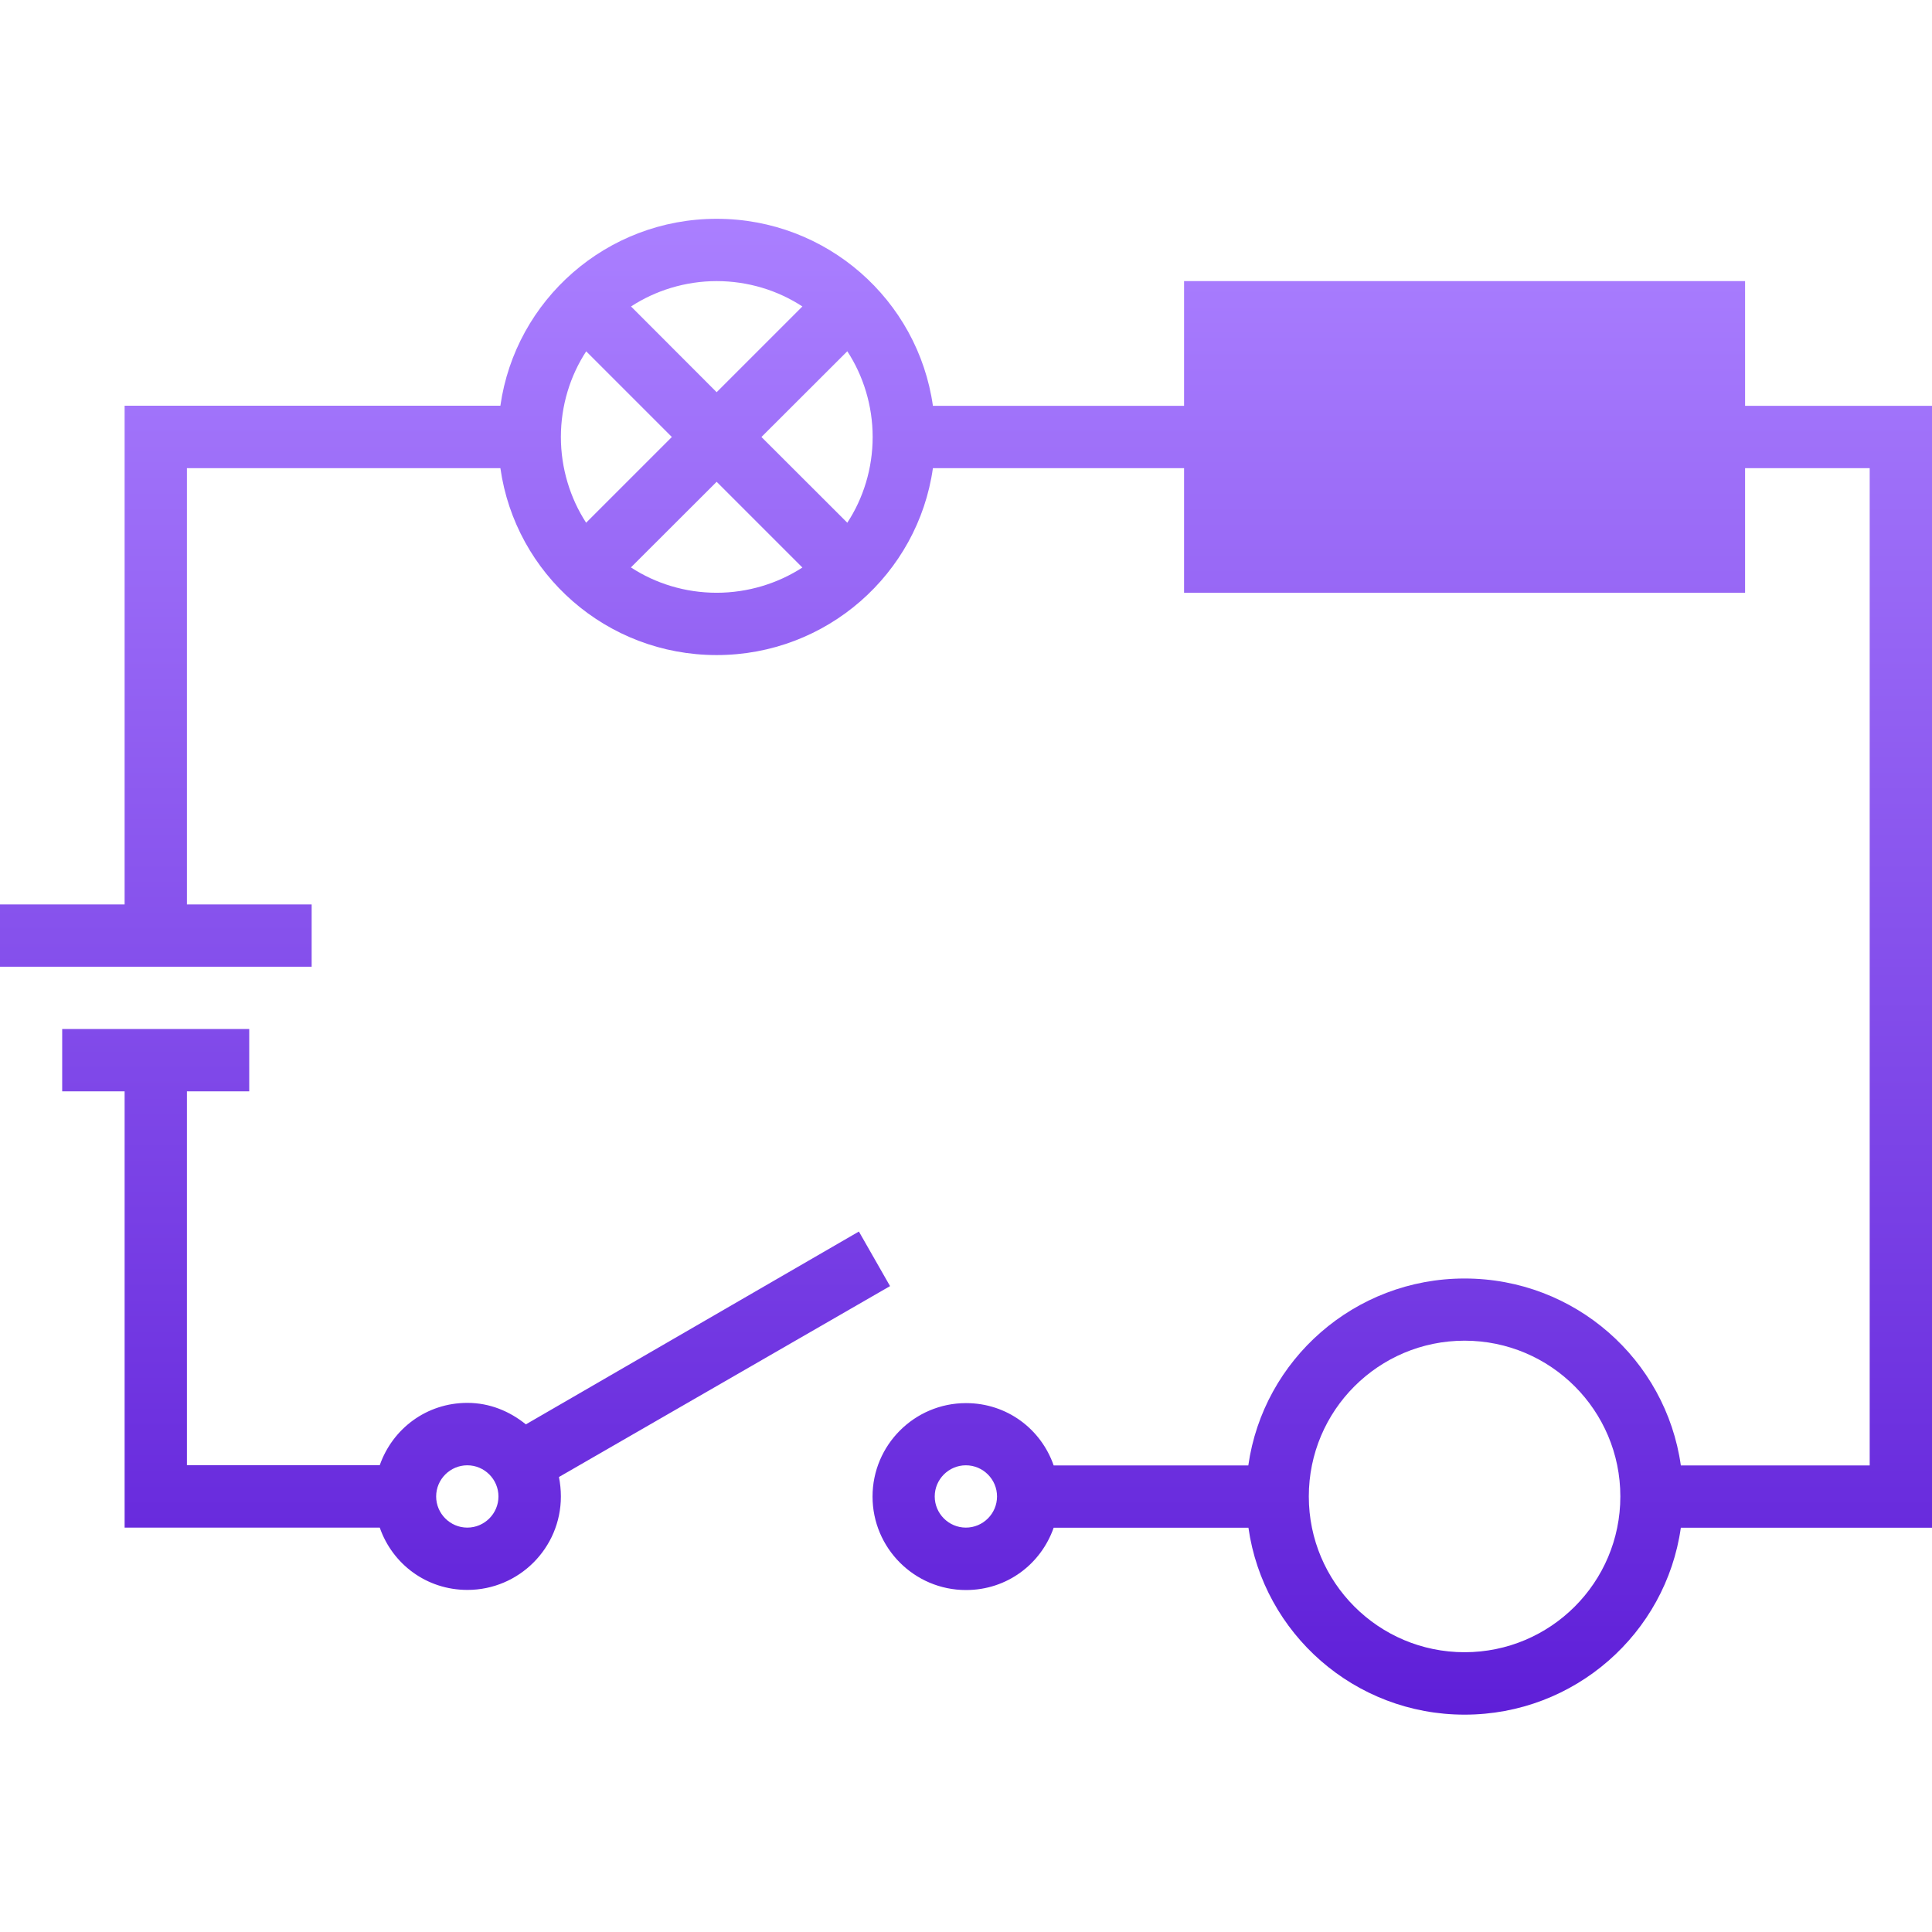 <svg xmlns="http://www.w3.org/2000/svg" width="16" height="16" version="1.1">
 <defs>
   <style id="current-color-scheme" type="text/css">
   .ColorScheme-Text { color: #939597; } .ColorScheme-Highlight { color:#5294e2; }
  </style>
  <linearGradient id="arrongin" x1="0%" x2="0%" y1="0%" y2="100%">
   <stop offset="0%" style="stop-color:#dd9b44; stop-opacity:1"/>
   <stop offset="100%" style="stop-color:#ad6c16; stop-opacity:1"/>
  </linearGradient>
  <linearGradient id="aurora" x1="0%" x2="0%" y1="0%" y2="100%">
   <stop offset="0%" style="stop-color:#09D4DF; stop-opacity:1"/>
   <stop offset="100%" style="stop-color:#9269F4; stop-opacity:1"/>
  </linearGradient>
  <linearGradient id="cyberneon" x1="0%" x2="0%" y1="0%" y2="100%">
    <stop offset="0" style="stop-color:#0abdc6; stop-opacity:1"/>
    <stop offset="1" style="stop-color:#ea00d9; stop-opacity:1"/>
  </linearGradient>
  <linearGradient id="fitdance" x1="0%" x2="0%" y1="0%" y2="100%">
   <stop offset="0%" style="stop-color:#1AD6AB; stop-opacity:1"/>
   <stop offset="100%" style="stop-color:#329DB6; stop-opacity:1"/>
  </linearGradient>
  <linearGradient id="oomox" x1="0%" x2="0%" y1="0%" y2="100%">
   <stop offset="0%" style="stop-color:#aa7fff; stop-opacity:1"/>
   <stop offset="100%" style="stop-color:#5f1fd8; stop-opacity:1"/>
  </linearGradient>
  <linearGradient id="rainblue" x1="0%" x2="0%" y1="0%" y2="100%">
   <stop offset="0%" style="stop-color:#00F260; stop-opacity:1"/>
   <stop offset="100%" style="stop-color:#0575E6; stop-opacity:1"/>
  </linearGradient>
  <linearGradient id="sunrise" x1="0%" x2="0%" y1="0%" y2="100%">
   <stop offset="0%" style="stop-color: #FF8501; stop-opacity:1"/>
   <stop offset="100%" style="stop-color: #FFCB01; stop-opacity:1"/>
  </linearGradient>
  <linearGradient id="telinkrin" x1="0%" x2="0%" y1="0%" y2="100%">
   <stop offset="0%" style="stop-color: #b2ced6; stop-opacity:1"/>
   <stop offset="100%" style="stop-color: #6da5b7; stop-opacity:1"/>
  </linearGradient>
  <linearGradient id="60spsycho" x1="0%" x2="0%" y1="0%" y2="100%">
   <stop offset="0%" style="stop-color: #df5940; stop-opacity:1"/>
   <stop offset="25%" style="stop-color: #d8d15f; stop-opacity:1"/>
   <stop offset="50%" style="stop-color: #e9882a; stop-opacity:1"/>
   <stop offset="100%" style="stop-color: #279362; stop-opacity:1"/>
  </linearGradient>
  <linearGradient id="90ssummer" x1="0%" x2="0%" y1="0%" y2="100%">
   <stop offset="0%" style="stop-color: #f618c7; stop-opacity:1"/>
   <stop offset="20%" style="stop-color: #94ffab; stop-opacity:1"/>
   <stop offset="50%" style="stop-color: #fbfd54; stop-opacity:1"/>
   <stop offset="100%" style="stop-color: #0f83ae; stop-opacity:1"/>
  </linearGradient>
 </defs>
 <path fill="url(#oomox)" class="ColorScheme-Text" fill-rule="evenodd" d="m 5.935,1.812 c -0.911,0 -1.667,0.672 -1.791,1.548 h -3.112 V 7.49 H 1.2711864e-6 v 0.516 H 2.581 V 7.49 H 1.548 V 3.877 h 2.596 c 0.124,0.877 0.879,1.548 1.791,1.548 0.911,0 1.667,-0.672 1.791,-1.548 H 9.806 V 4.909 H 14.452 V 3.877 h 1.032 v 8.259 h -1.564 c -0.124,-0.877 -0.879,-1.548 -1.791,-1.548 -0.911,0 -1.667,0.672 -1.791,1.548 H 8.726 c -0.105,-0.302 -0.387,-0.516 -0.726,-0.516 -0.427,0 -0.774,0.347 -0.774,0.774 0,0.427 0.347,0.774 0.774,0.774 0.339,0 0.62,-0.214 0.726,-0.516 H 10.339 C 10.463,13.528 11.218,14.2 12.129,14.2 c 0.911,0 1.667,-0.672 1.791,-1.548 h 2.08 V 3.361 H 14.452 V 2.328 H 9.806 V 3.361 H 7.726 C 7.602,2.484 6.847,1.812 5.935,1.812 m 0,0.516 c 0.26,0 0.507,0.077 0.71,0.21 L 5.935,3.248 5.226,2.538 C 5.428,2.406 5.676,2.328 5.935,2.328 m -1.081,0.581 0.71,0.71 -0.71,0.71 C 4.722,4.126 4.645,3.878 4.645,3.619 c 0,-0.26 0.077,-0.507 0.21,-0.71 m 2.162,0 c 0.132,0.202 0.21,0.45 0.21,0.71 0,0.26 -0.077,0.507 -0.21,0.71 L 6.306,3.619 Z M 5.935,3.99 6.645,4.7 C 6.443,4.831 6.195,4.909 5.935,4.909 c -0.26,0 -0.507,-0.077 -0.71,-0.21 z m -5.42,4.532 v 0.516 H 1.032 v 3.613 h 2.113 c 0.105,0.302 0.387,0.516 0.726,0.516 0.427,0 0.774,-0.347 0.774,-0.774 0,-0.054 -0.006,-0.111 -0.016,-0.161 l 2.742,-1.581 -0.258,-0.452 -2.758,1.597 c -0.133,-0.108 -0.299,-0.178 -0.484,-0.178 -0.339,0 -0.62,0.214 -0.726,0.516 H 1.548 V 9.038 h 0.516 V 8.522 Z M 12.129,11.103 c 0.713,0 1.29,0.578 1.29,1.29 0,0.713 -0.578,1.29 -1.29,1.29 -0.713,0 -1.29,-0.578 -1.29,-1.29 0,-0.713 0.578,-1.29 1.29,-1.29 m -8.259,1.032 c 0.142,0 0.258,0.116 0.258,0.258 0,0.142 -0.116,0.258 -0.258,0.258 -0.142,0 -0.258,-0.116 -0.258,-0.258 0,-0.142 0.116,-0.258 0.258,-0.258 m 4.129,0 c 0.142,0 0.258,0.116 0.258,0.258 0,0.142 -0.116,0.258 -0.258,0.258 -0.142,0 -0.258,-0.116 -0.258,-0.258 0,-0.142 0.116,-0.258 0.258,-0.258"/>
</svg>